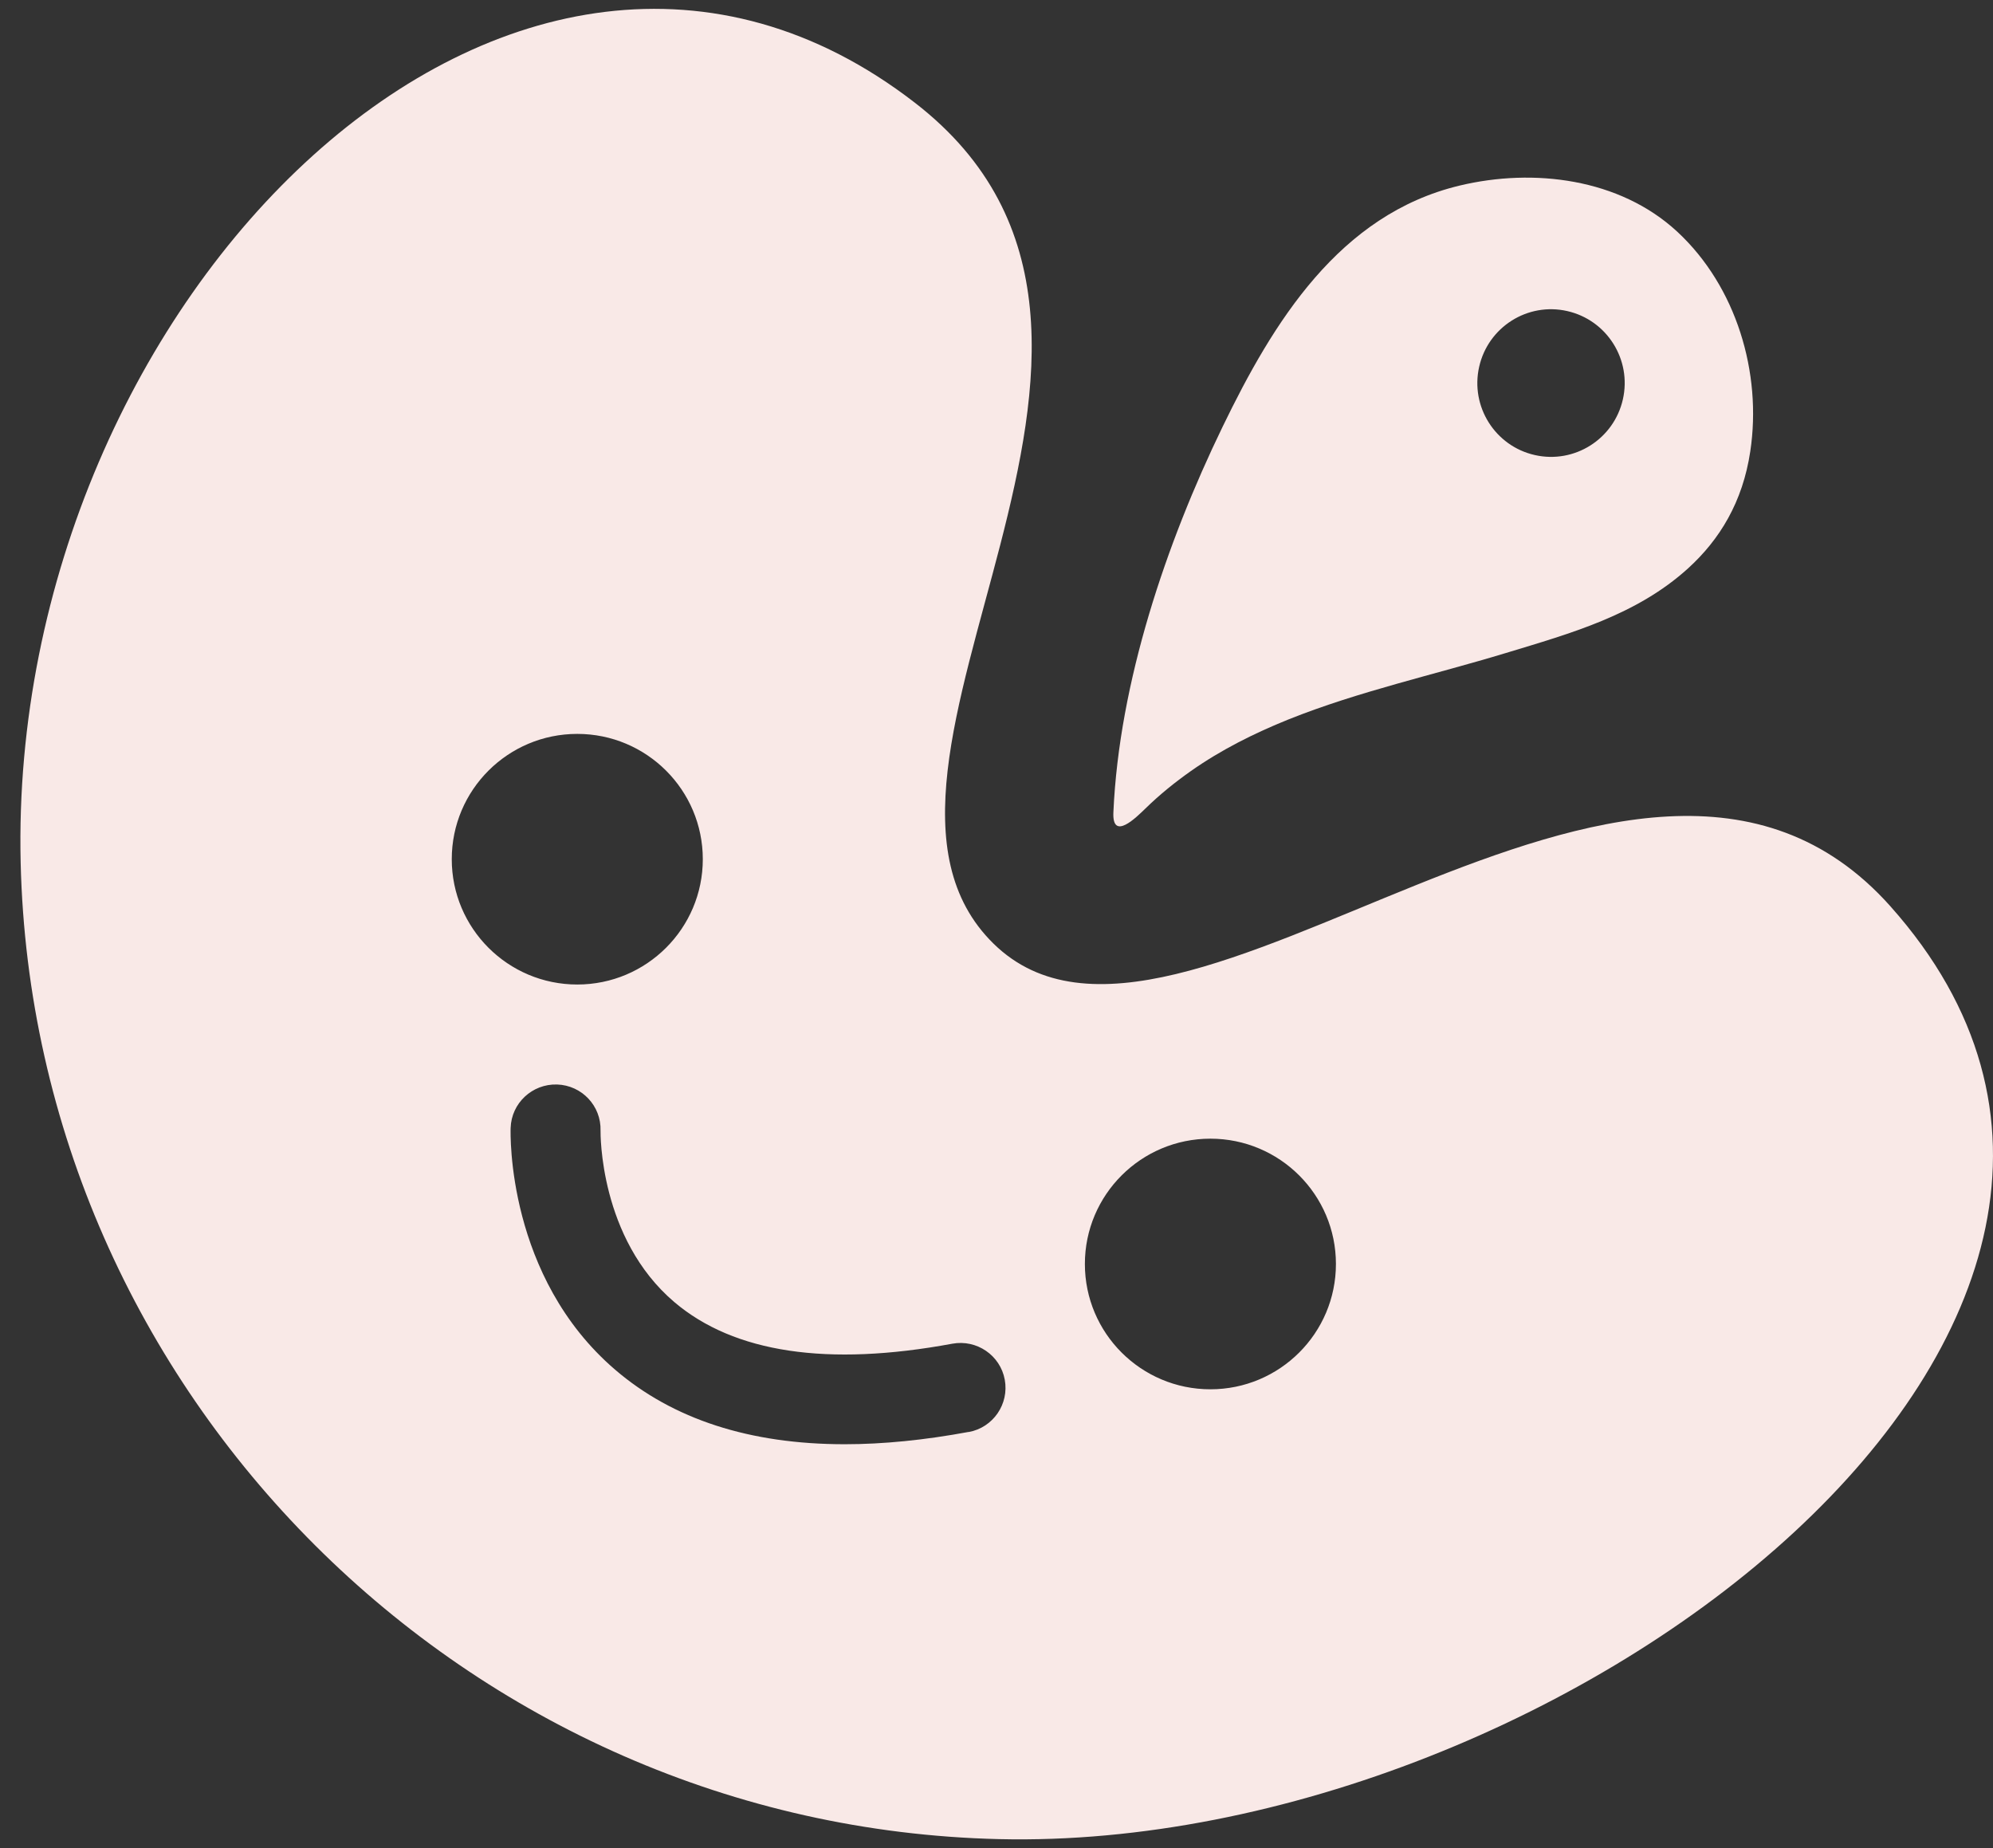 <svg width="55" height="51" viewBox="0 0 55 51" fill="none" xmlns="http://www.w3.org/2000/svg">
<rect x="0" y="0" width="55" height="51" fill="#333333" stroke="none"/>
<path d="M46.289 6.396C46.289 6.396 46.282 6.389 46.278 6.386C44.694 4.926 42.33 4.631 40.281 5.121C36.956 5.917 35.135 8.893 33.738 11.78C32.182 14.99 30.885 18.829 30.726 22.412C30.686 23.232 31.37 22.543 31.612 22.309C32.001 21.929 32.423 21.588 32.866 21.276C33.699 20.69 34.617 20.232 35.56 19.852C37.506 19.074 39.562 18.626 41.56 18.019C43.35 17.476 45.161 16.975 46.583 15.686C47.458 14.891 48.093 13.854 48.302 12.454C48.628 10.285 47.916 7.906 46.289 6.396ZM44.786 11.02C44.538 12.117 43.45 12.806 42.354 12.557C41.259 12.309 40.572 11.219 40.82 10.121C41.068 9.024 42.156 8.335 43.251 8.584C44.346 8.832 45.034 9.923 44.786 11.02Z" fill="#F9E9E7"/>
<path d="M52.167 25.007C45.094 17.082 32.537 31.054 27.419 26.041C22.425 21.149 33.626 9.323 25.254 2.84C14.238 -5.69 0.204 8.236 0.57 23.799C0.914 38.455 12.889 50.407 27.572 50.751C43.163 51.116 62.307 36.368 52.163 25.003L52.167 25.007ZM12.467 23.71C12.467 21.8 14.018 20.252 15.931 20.252C17.843 20.252 19.395 21.8 19.395 23.71C19.395 25.619 17.843 27.168 15.931 27.168C14.018 27.168 12.467 25.619 12.467 23.71ZM26.734 39.514C25.513 39.74 24.374 39.854 23.313 39.854C20.694 39.854 18.571 39.167 16.974 37.796C13.989 35.234 14.085 31.291 14.092 31.125C14.113 30.441 14.688 29.906 15.373 29.927C16.058 29.949 16.594 30.519 16.573 31.203C16.573 31.256 16.534 34.168 18.61 35.932C20.257 37.331 22.837 37.718 26.28 37.08C26.954 36.956 27.604 37.399 27.728 38.072C27.852 38.745 27.408 39.393 26.734 39.517V39.514ZM33.403 38.338C31.49 38.338 29.939 36.789 29.939 34.88C29.939 32.971 31.49 31.422 33.403 31.422C35.316 31.422 36.867 32.971 36.867 34.88C36.867 36.789 35.316 38.338 33.403 38.338Z" fill="#F9E9E7"/>
</svg>
